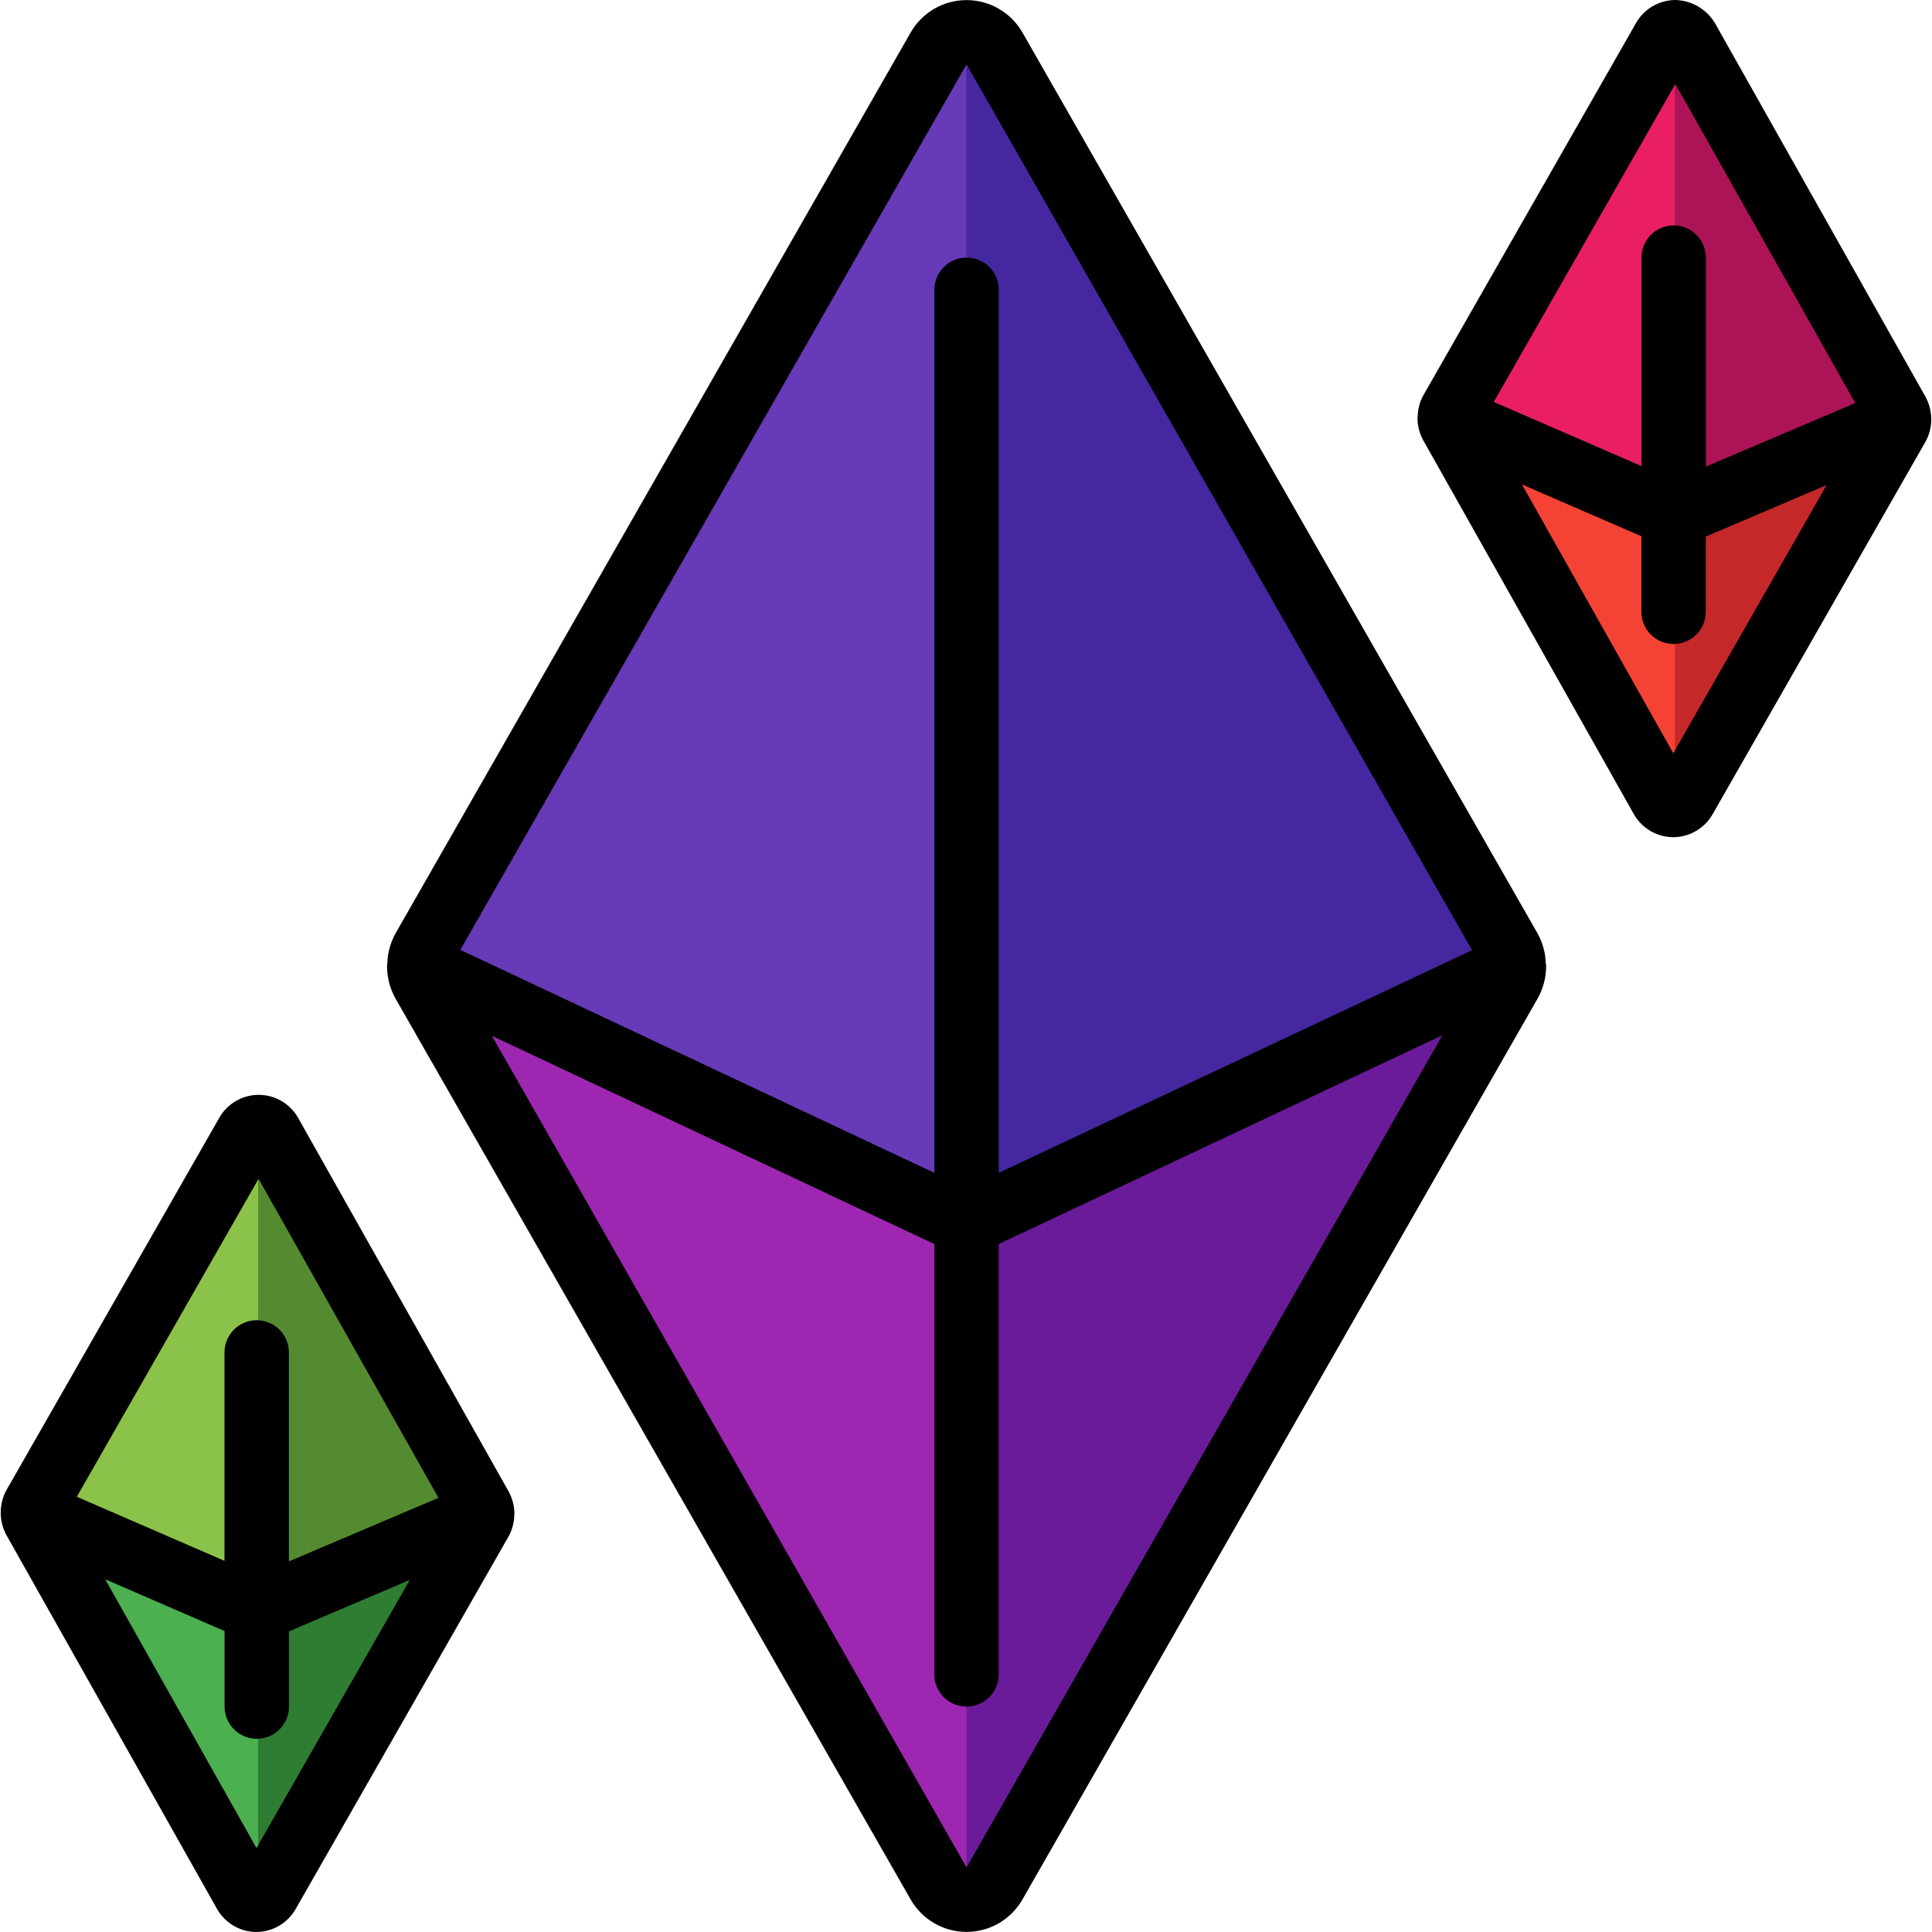 <?xml version="1.0" encoding="iso-8859-1"?>
<!-- Generator: Adobe Illustrator 19.0.0, SVG Export Plug-In . SVG Version: 6.00 Build 0)  -->
<svg version="1.1" id="Capa_1" xmlns="http://www.w3.org/2000/svg" xmlns:xlink="http://www.w3.org/1999/xlink" x="0px" y="0px"
	 viewBox="0 0 512 512" style="enable-background:new 0 0 512 512;" xml:space="preserve">
<g>
	<g transform="translate(1 1)">
		<path style="fill:#6A1B9A;" d="M399.016,250.563l-1.963-3.413L262.568,11.885c-1.515-2.674-4.351-4.326-7.424-4.326
			s-5.909,1.652-7.424,4.326L113.235,247.149l-1.963,3.413c-1.592,2.744-1.592,6.131,0,8.875l4.352,7.595L247.72,498.115
			c1.515,2.674,4.351,4.326,7.424,4.326s5.909-1.652,7.424-4.326l132.096-231.083l4.352-7.595
			C400.609,256.693,400.609,253.307,399.016,250.563z"/>
		<path style="fill:#673AB7;" d="M255.144,7.533v315.734l-8.533-4.011L110.078,255c-0.029-1.562,0.385-3.101,1.195-4.437
			l1.963-3.413L247.72,11.885C249.211,9.184,252.059,7.515,255.144,7.533z"/>
		<path style="fill:#4527A0;" d="M400.211,255l-136.533,64.256l-8.533,4.011V7.533c3.085-0.018,5.933,1.651,7.424,4.352
			l134.485,235.264l1.963,3.413C399.826,251.899,400.24,253.438,400.211,255z"/>
		<path style="fill:#9D27B0;" d="M255.144,323.267v179.2c-3.085,0.018-5.933-1.651-7.424-4.352L115.624,267.032l-4.352-7.595
			c-0.809-1.337-1.224-2.875-1.196-4.437l136.535,64.256L255.144,323.267z"/>
		<path style="fill:#2E7D32;" d="M126.649,399.316l-0.802-1.399l-55.381-96.333c-0.622-1.102-1.789-1.784-3.055-1.784
			s-2.433,0.682-3.055,1.784L8.975,397.916l-0.802,1.399c-0.66,1.122-0.66,2.513,0,3.635l1.792,3.106l54.391,94.626
			c0.622,1.102,1.789,1.784,3.055,1.784s2.433-0.682,3.055-1.784l54.391-94.643l1.792-3.106c0.66-1.122,0.66-2.513,0-3.635V399.316z
			"/>
		<path style="fill:#8BC34A;" d="M67.411,299.8v129.28l-3.516-1.647l-56.218-26.3c-0.014-0.641,0.158-1.272,0.495-1.818l0.802-1.399
			l55.381-96.333C64.973,300.476,66.143,299.793,67.411,299.8z"/>
		<path style="fill:#558B30;" d="M127.144,401.133l-56.218,26.308l-3.516,1.638V299.8c1.267-0.007,2.438,0.676,3.055,1.784
			l55.381,96.333l0.802,1.399C126.986,399.861,127.158,400.492,127.144,401.133z"/>
		<path style="fill:#4CAF50;" d="M67.411,429.08v73.387c-1.267,0.007-2.438-0.676-3.055-1.784L9.965,406.04l-1.792-3.106
			c-0.334-0.54-0.506-1.165-0.495-1.801l56.218,26.308L67.411,429.08z"/>
		<path style="fill:#C52828;" d="M502.116,109.182l-0.802-1.399L445.933,11.45c-0.622-1.102-1.789-1.784-3.055-1.784
			s-2.433,0.682-3.055,1.784l-55.381,96.333l-0.802,1.399c-0.66,1.122-0.66,2.513,0,3.635l1.792,3.106l54.391,94.626
			c0.622,1.102,1.789,1.784,3.055,1.784s2.433-0.682,3.055-1.784l54.391-94.643l1.792-3.106c0.66-1.122,0.66-2.513,0-3.635V109.182z
			"/>
		<path style="fill:#E91E63;" d="M442.878,9.667v129.28l-3.516-1.647L383.144,111c-0.014-0.641,0.158-1.272,0.495-1.818l0.802-1.399
			l55.381-96.333C440.439,10.343,441.61,9.659,442.878,9.667z"/>
		<path style="fill:#AD1457;" d="M502.611,111l-56.218,26.308l-3.516,1.638V9.667c1.267-0.007,2.438,0.676,3.055,1.784
			l55.381,96.333l0.802,1.399C502.453,109.728,502.625,110.359,502.611,111z"/>
		<path style="fill:#F44335;" d="M442.878,138.947v73.387c-1.267,0.007-2.438-0.676-3.055-1.784l-54.391-94.643l-1.792-3.106
			c-0.334-0.54-0.506-1.165-0.495-1.801l56.218,26.308L442.878,138.947z"/>
	</g>
	<g>
		<path d="M409.642,255.266c-0.082-2.796-0.841-5.531-2.21-7.97L270.984,8.661c-3.033-5.339-8.699-8.637-14.839-8.637
			c-6.14,0-11.807,3.298-14.839,8.637L104.857,247.287c-1.367,2.444-2.125,5.18-2.21,7.979c0,0.188-0.068,0.367-0.077,0.546
			c-0.041,3.114,0.748,6.184,2.287,8.892l136.448,238.635c3.033,5.339,8.699,8.637,14.839,8.637c6.14,0,11.807-3.298,14.839-8.637
			l136.448-238.626c1.545-2.707,2.344-5.775,2.313-8.892C409.744,255.633,409.659,255.454,409.642,255.266z M256.144,17.067
			l0.06,0.085l133.914,234.65l-125.44,59.017V76.8c0-4.713-3.82-8.533-8.533-8.533s-8.533,3.821-8.533,8.533v234.018
			l-125.619-59.085L256.144,17.067z M256.144,494.882L130.363,274.509l117.248,55.177v114.048c0,4.713,3.821,8.533,8.533,8.533
			s8.533-3.821,8.533-8.533V329.685l117.572-55.33L256.144,494.882z"/>
		<path d="M136.319,401.067c-0.018-2.047-0.549-4.057-1.545-5.845l-55.731-98.91c-2.112-3.793-6.108-6.151-10.45-6.165
			s-8.353,2.317-10.49,6.097L1.749,394.82c-0.983,1.76-1.517,3.736-1.553,5.751c0,0.094,0,0.196,0,0.299
			c-0.007,2.121,0.534,4.208,1.57,6.059l55.723,98.91c2.116,3.771,6.087,6.121,10.411,6.161c4.324-0.013,8.311-2.337,10.453-6.093
			l56.32-98.551c1.063-1.849,1.622-3.944,1.621-6.076C136.345,401.212,136.319,401.143,136.319,401.067z M68.522,312.397
			l47.676,84.548L76.56,413.781V358.4c0-4.713-3.821-8.533-8.533-8.533s-8.533,3.82-8.533,8.533v55.245l-39.134-16.99
			L68.522,312.397z M67.976,489.754l-40.107-71.245l31.65,13.739v20.019c0,4.713,3.821,8.533,8.533,8.533s8.533-3.82,8.533-8.533
			v-19.934l32.026-13.653L67.976,489.754z"/>
		<path d="M511.786,110.933c-0.018-2.047-0.549-4.057-1.545-5.845L454.51,6.178c-2.206-3.72-6.164-6.052-10.487-6.178
			c-4.325,0.009-8.314,2.334-10.453,6.093l-56.32,98.577c-0.983,1.76-1.517,3.736-1.553,5.751c0,0.094-0.043,0.196-0.043,0.299
			c-0.007,2.121,0.534,4.208,1.57,6.059l55.723,98.91c2.113,3.78,6.089,6.138,10.419,6.178h0.043
			c4.324-0.013,8.311-2.337,10.453-6.093l56.32-98.551c1.063-1.849,1.622-3.944,1.621-6.076
			C511.811,111.078,511.786,111.01,511.786,110.933z M443.989,22.263l47.676,84.548l-39.595,16.836V68.267
			c0-4.713-3.82-8.533-8.533-8.533s-8.533,3.821-8.533,8.533v55.245l-39.134-16.99L443.989,22.263z M443.442,199.62l-40.107-71.245
			l31.65,13.739v20.019c0,4.713,3.82,8.533,8.533,8.533s8.533-3.821,8.533-8.533v-19.934l32.026-13.653L443.442,199.62z"/>
	</g>
</g>
<g>
</g>
<g>
</g>
<g>
</g>
<g>
</g>
<g>
</g>
<g>
</g>
<g>
</g>
<g>
</g>
<g>
</g>
<g>
</g>
<g>
</g>
<g>
</g>
<g>
</g>
<g>
</g>
<g>
</g>
</svg>
